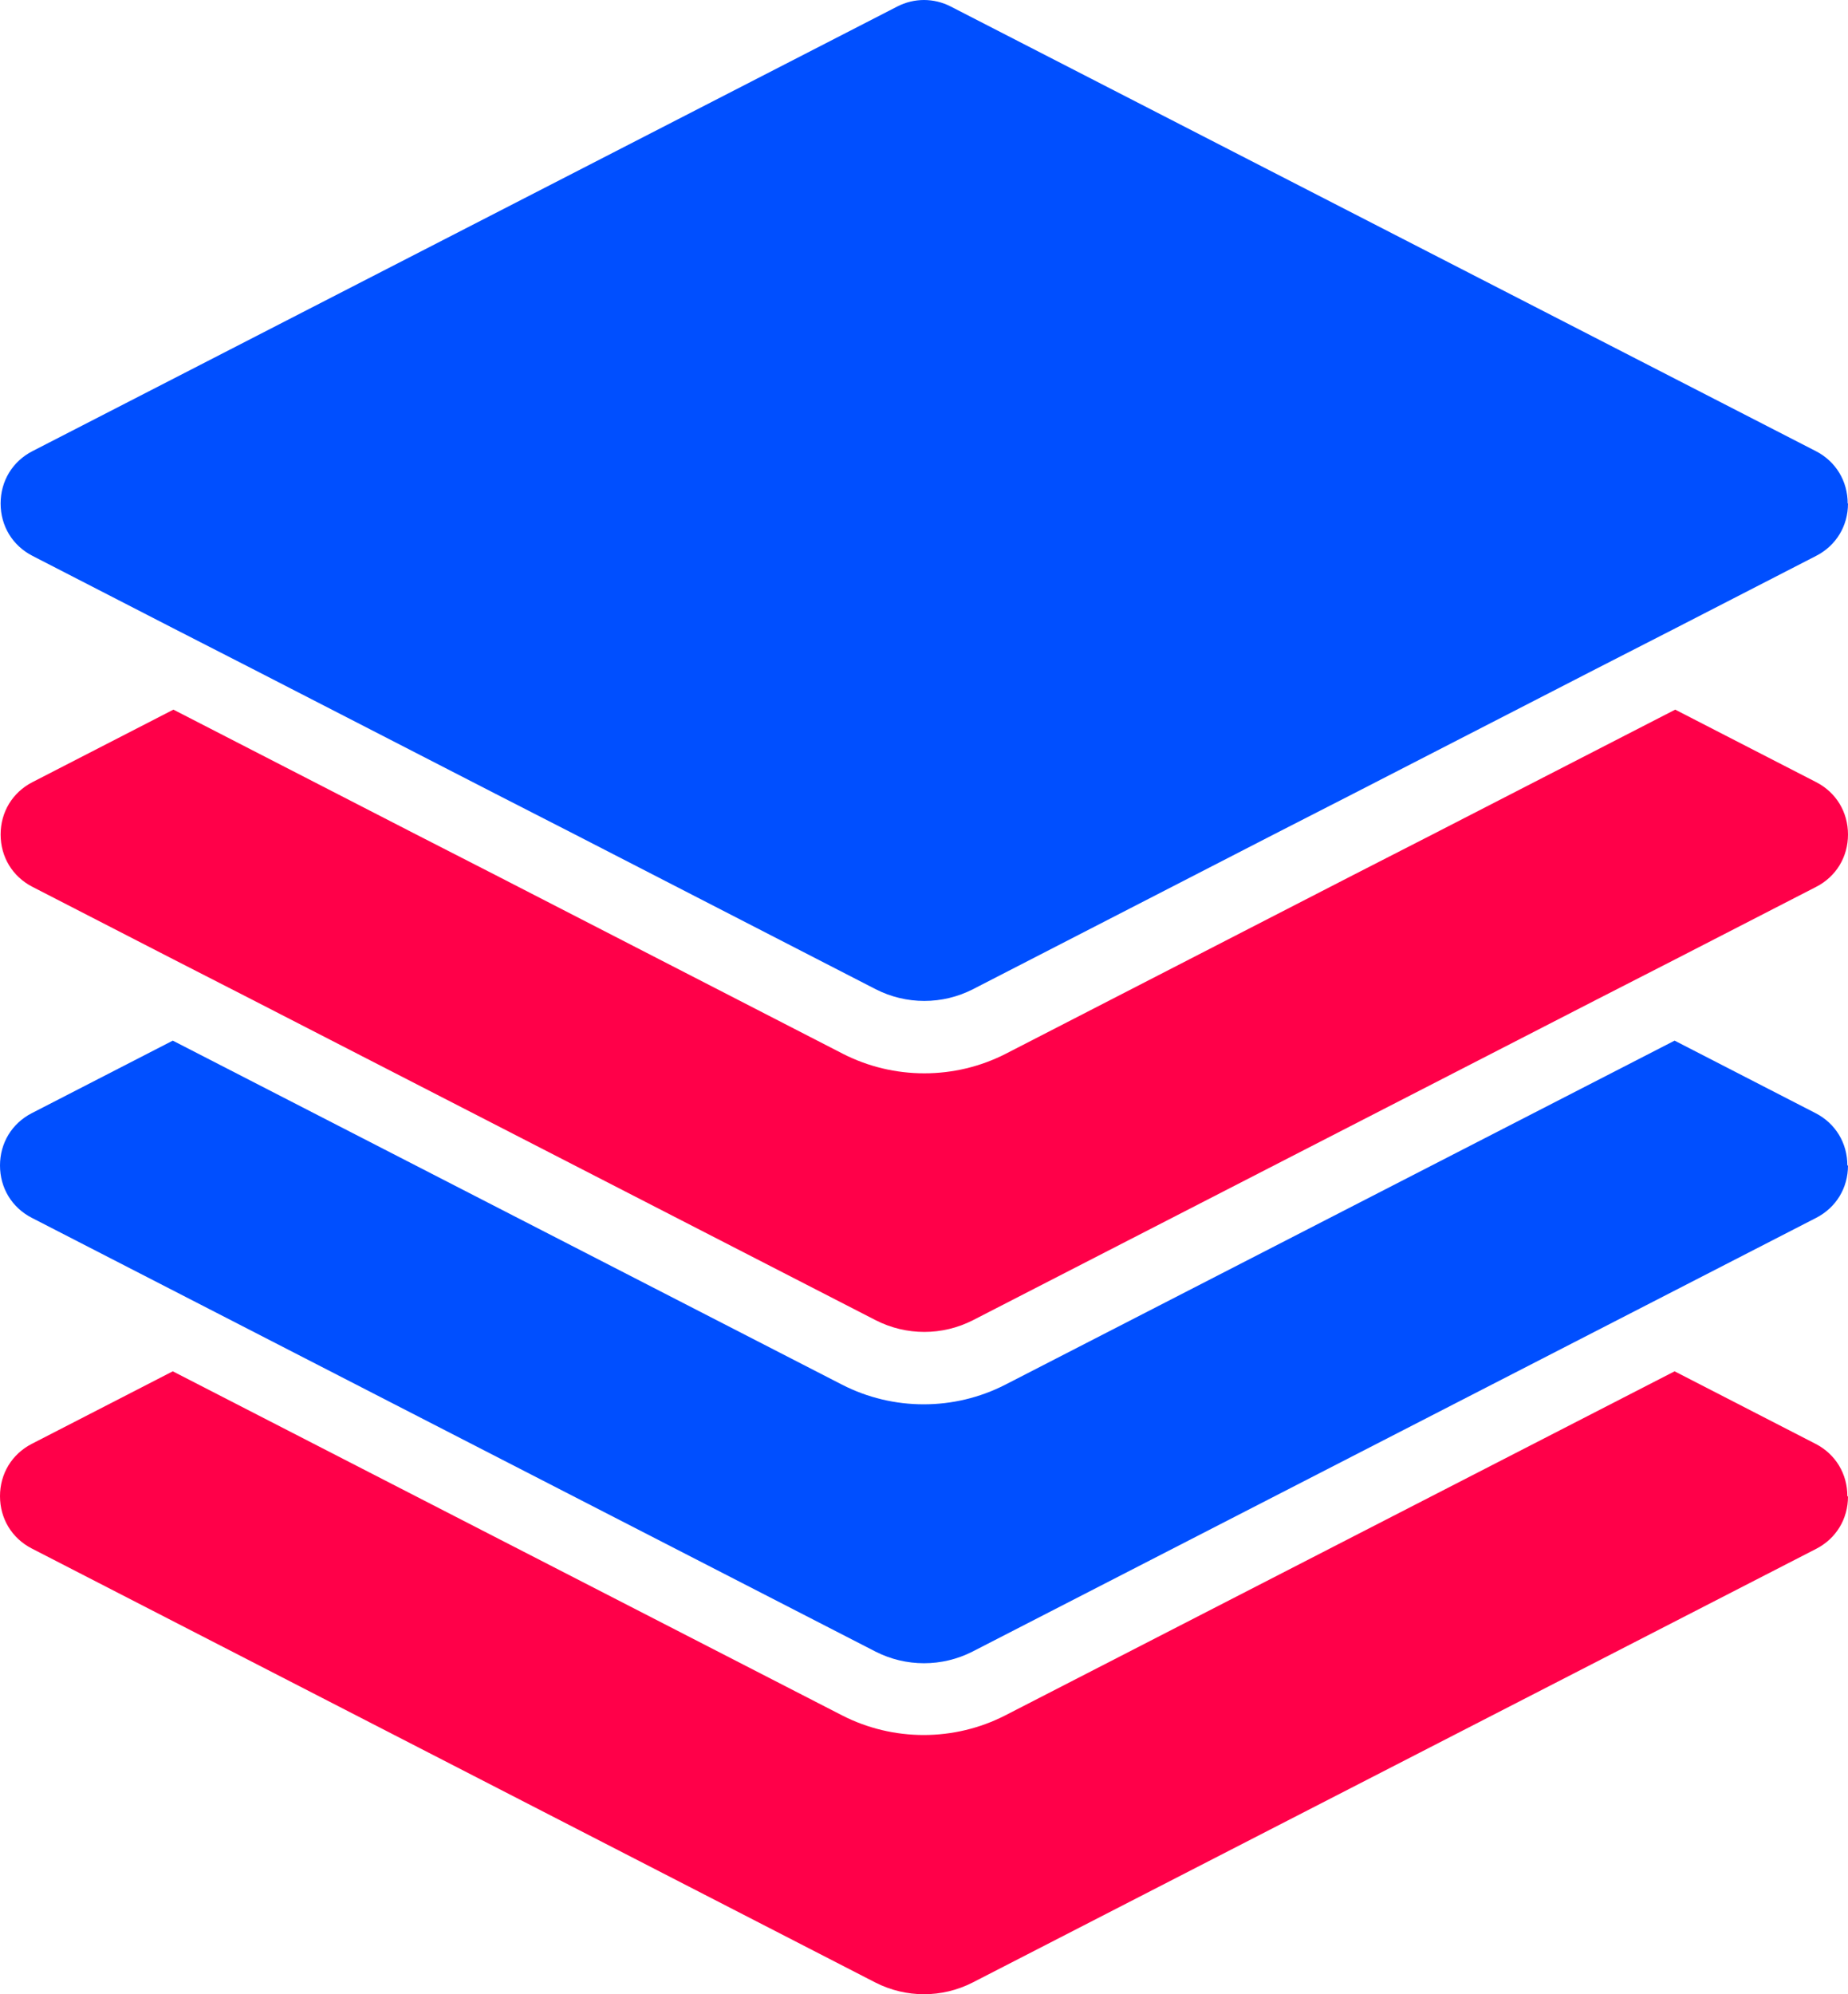 <?xml version="1.0" encoding="UTF-8"?>
<svg id="Camada_2" data-name="Camada 2" xmlns="http://www.w3.org/2000/svg" viewBox="0 0 59.36 64.04">
  <defs>
    <style>
      .cls-1 {
        fill: #004fff;
      }

      .cls-1, .cls-2 {
        stroke-width: 0px;
      }

      .cls-2 {
        fill: #ff0049;
      }
    </style>
  </defs>
  <g id="Camada_1-2" data-name="Camada 1">
    <g>
      <path class="cls-1" d="M59.36,37.43c0,.72-.38,1.35-1.02,1.68l-27.1,13.93c-.98.5-2.14.5-3.12,0L1.02,39.11c-.64-.33-1.02-.96-1.02-1.68s.38-1.35,1.02-1.68l4.53-2.33,21.5,11.05c.82.42,1.72.63,2.62.63s1.8-.21,2.62-.63l21.5-11.05,4.53,2.33c.64.33,1.02.96,1.02,1.68Z"/>
      <path class="cls-2" d="M59.36,48.06c0,.72-.38,1.35-1.02,1.68l-27.1,13.93c-.98.5-2.14.5-3.12,0L1.02,49.73c-.64-.33-1.02-.96-1.02-1.68s.38-1.35,1.02-1.68l4.53-2.33,21.5,11.05c.82.42,1.72.63,2.62.63s1.8-.21,2.62-.63l21.5-11.05,4.53,2.33c.64.33,1.02.96,1.02,1.68Z"/>
      <path class="cls-2" d="M59.36,26.8c0,.72-.38,1.35-1.02,1.68l-4.53,2.33-1.27.65-1.27.65-20.02,10.29c-.98.5-2.14.5-3.12,0l-20.02-10.29-1.27-.65-1.27-.65-4.53-2.33c-.64-.33-1.02-.96-1.02-1.68s.38-1.35,1.02-1.68l4.53-2.33,7.8,4.01,1.27.65,1.27.65,11.16,5.74c.82.42,1.72.63,2.62.63s1.8-.21,2.62-.63l11.16-5.74,1.27-.65,1.27-.65,7.8-4.01,4.53,2.33c.64.33,1.02.96,1.02,1.68Z"/>
      <path class="cls-1" d="M59.36,16.17c0,.72-.38,1.35-1.02,1.68l-4.53,2.33-1.27.65-1.27.65-7.8,4.01-1.27.65-1.27.65-9.68,4.98c-.98.5-2.14.5-3.12,0l-9.68-4.98-1.27-.65-1.27-.65-7.8-4.01-1.27-.65-1.27-.65-4.53-2.33c-.64-.33-1.02-.96-1.02-1.68s.38-1.35,1.02-1.68L28.82.21c.27-.14.57-.21.86-.21s.59.07.86.21l27.79,14.28c.64.33,1.02.96,1.02,1.68Z"/>
    </g>
  </g>
</svg>